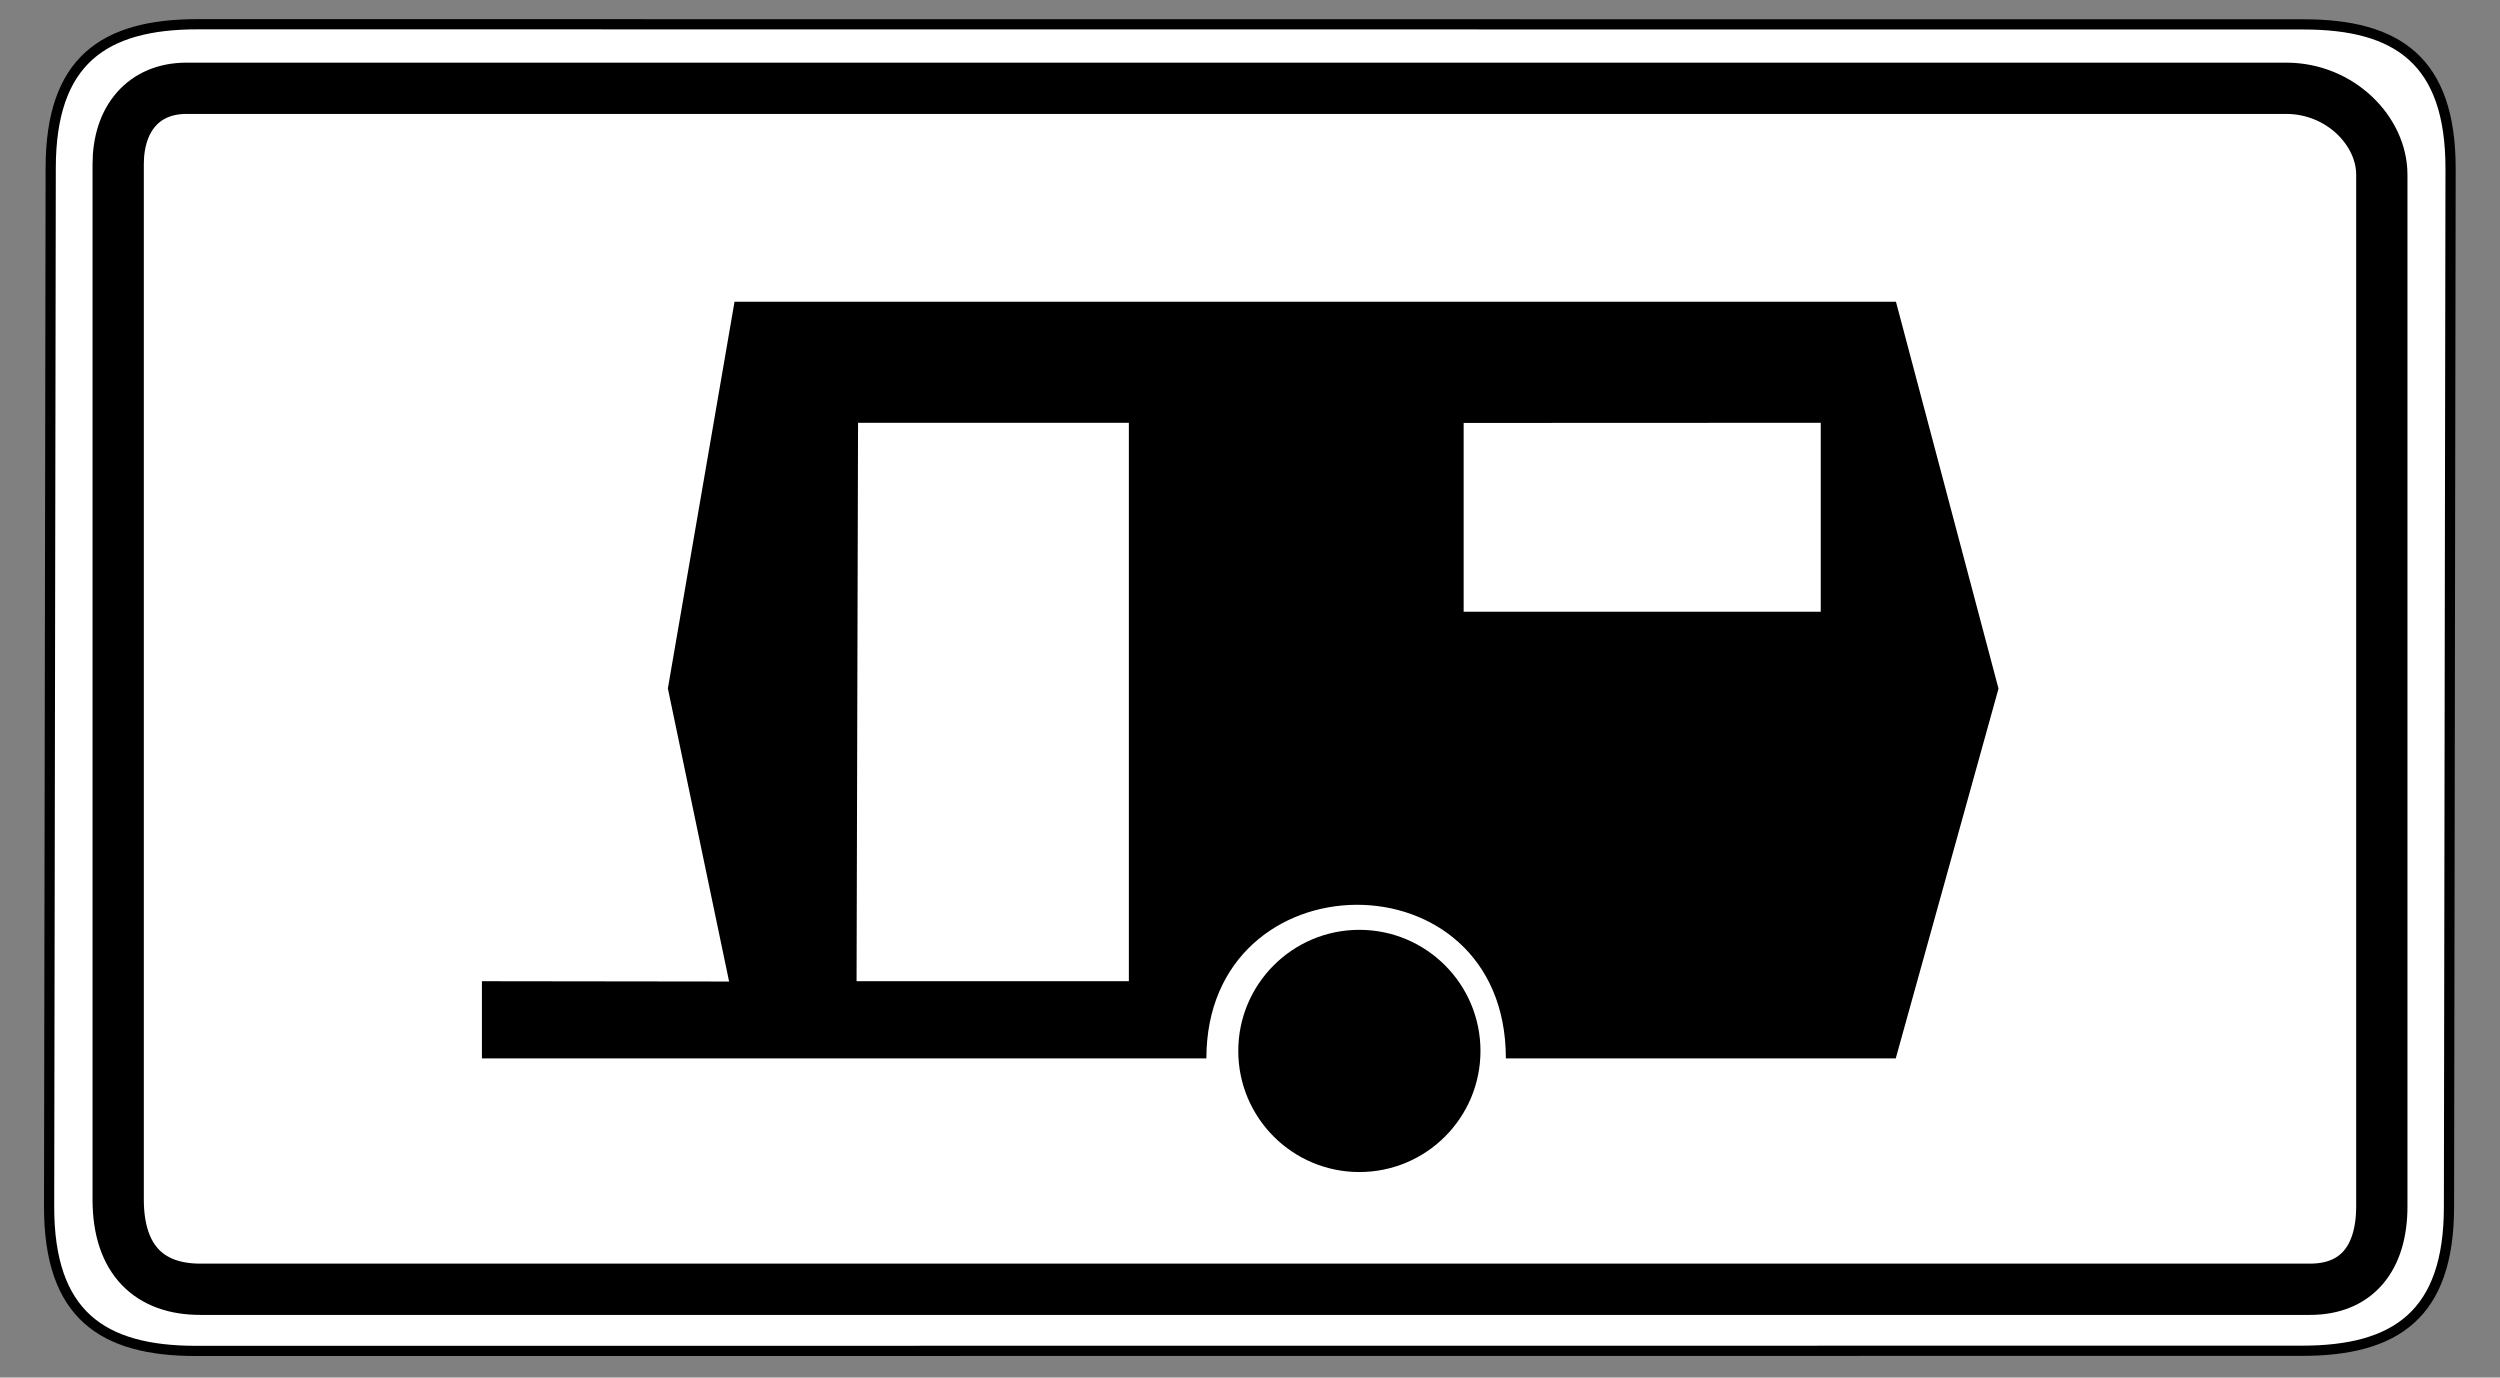 <?xml version="1.0" encoding="UTF-8" standalone="no"?>
<!-- Created with Inkscape (http://www.inkscape.org/) -->
<svg
   xmlns:svg="http://www.w3.org/2000/svg"
   xmlns="http://www.w3.org/2000/svg"
   version="1.0"
   width="490"
   height="270"
   id="svg2">
  <rect width="100%" height="100%" fill="#808080" stroke="none"/>
  <defs
     id="defs4" />
  <path
     d="M 38.75,4.75 C 20.326,4.75 9.938,11.886 9.938,32.969 L 9.625,236.562 C 9.625,257.645 20.013,264.781 38.438,264.781 L 451.188,264.75 C 469.612,264.75 480,257.614 480,236.531 L 480.312,33 C 480.312,11.917 469.924,4.781 451.5,4.781 L 38.75,4.75 z "
     style="fill:white;fill-opacity:1;fill-rule:evenodd;stroke:black;stroke-width:2;stroke-linecap:butt;stroke-linejoin:miter;stroke-miterlimit:4;stroke-dasharray:none;stroke-opacity:1"
     id="path1892" />
  <g
     transform="matrix(1.651,0,0,1.651,-145.457,-593.068)"
     id="g3546">
    <path
       d="M 145.315,475.703 L 145.315,484.866 L 231.32,484.866 C 231.32,460.779 266.873,460.327 266.873,484.866 L 313.158,484.866 L 325.357,440.967 L 313.183,395.04 L 175.302,395.04 L 167.389,440.946 L 174.658,475.74 L 145.315,475.703 z "
       style="color:black;fill:black;fill-opacity:1;fill-rule:nonzero;stroke:none;stroke-width:1;stroke-linecap:round;stroke-linejoin:miter;marker:none;marker-start:none;marker-mid:none;marker-end:none;stroke-miterlimit:4;stroke-dasharray:none;stroke-dashoffset:0;stroke-opacity:1;visibility:visible;display:inline;overflow:visible"
       id="path3312" />
    <path
       d="M 189.79,475.698 L 222.116,475.698 L 222.116,409.409 L 189.966,409.409 L 189.79,475.698 z "
       style="color:black;fill:white;fill-opacity:1;fill-rule:nonzero;stroke:none;stroke-width:1;stroke-linecap:round;stroke-linejoin:miter;marker:none;marker-start:none;marker-mid:none;marker-end:none;stroke-miterlimit:4;stroke-dasharray:none;stroke-dashoffset:0;stroke-opacity:1;visibility:visible;display:inline;overflow:visible"
       id="path3318" />
    <path
       d="M 261.861,409.427 L 261.861,431.843 L 304.255,431.843 L 304.255,409.409 L 261.861,409.427 z "
       style="color:black;fill:white;fill-opacity:1;fill-rule:nonzero;stroke:none;stroke-width:1;stroke-linecap:round;stroke-linejoin:miter;marker:none;marker-start:none;marker-mid:none;marker-end:none;stroke-miterlimit:4;stroke-dasharray:none;stroke-dashoffset:0;stroke-opacity:1;visibility:visible;display:inline;overflow:visible"
       id="path3320" />
    <path
       d="M 263.858,483.981 C 263.858,491.921 257.421,498.357 249.481,498.357 C 241.541,498.357 235.105,491.921 235.105,483.981 C 235.105,476.041 241.541,469.604 249.481,469.604 C 257.421,469.604 263.858,476.041 263.858,483.981 L 263.858,483.981 z "
       style="fill:black;fill-opacity:1;fill-rule:nonzero;stroke:none;stroke-width:30;stroke-linecap:round;stroke-linejoin:round;stroke-miterlimit:4;stroke-dasharray:none;stroke-dashoffset:0;stroke-opacity:1"
       id="path3335" />
  </g>
  <path
     d="M 23.164,32.186 L 23.164,235.108 C 23.164,247.174 29.517,252.695 39.224,252.695 L 452.783,252.695 C 461.798,252.695 466.836,246.747 466.836,236.461 L 466.836,34.216 C 466.836,25.683 458.691,17.305 448.099,17.305 L 36.548,17.305 C 28.123,17.305 23.164,23.312 23.164,32.186 z "
     style="fill:none;fill-opacity:1;fill-rule:evenodd;stroke:black;stroke-width:10.051;stroke-linecap:butt;stroke-linejoin:miter;stroke-miterlimit:4;stroke-dasharray:none;stroke-opacity:1"
     id="path1884" />
</svg>
